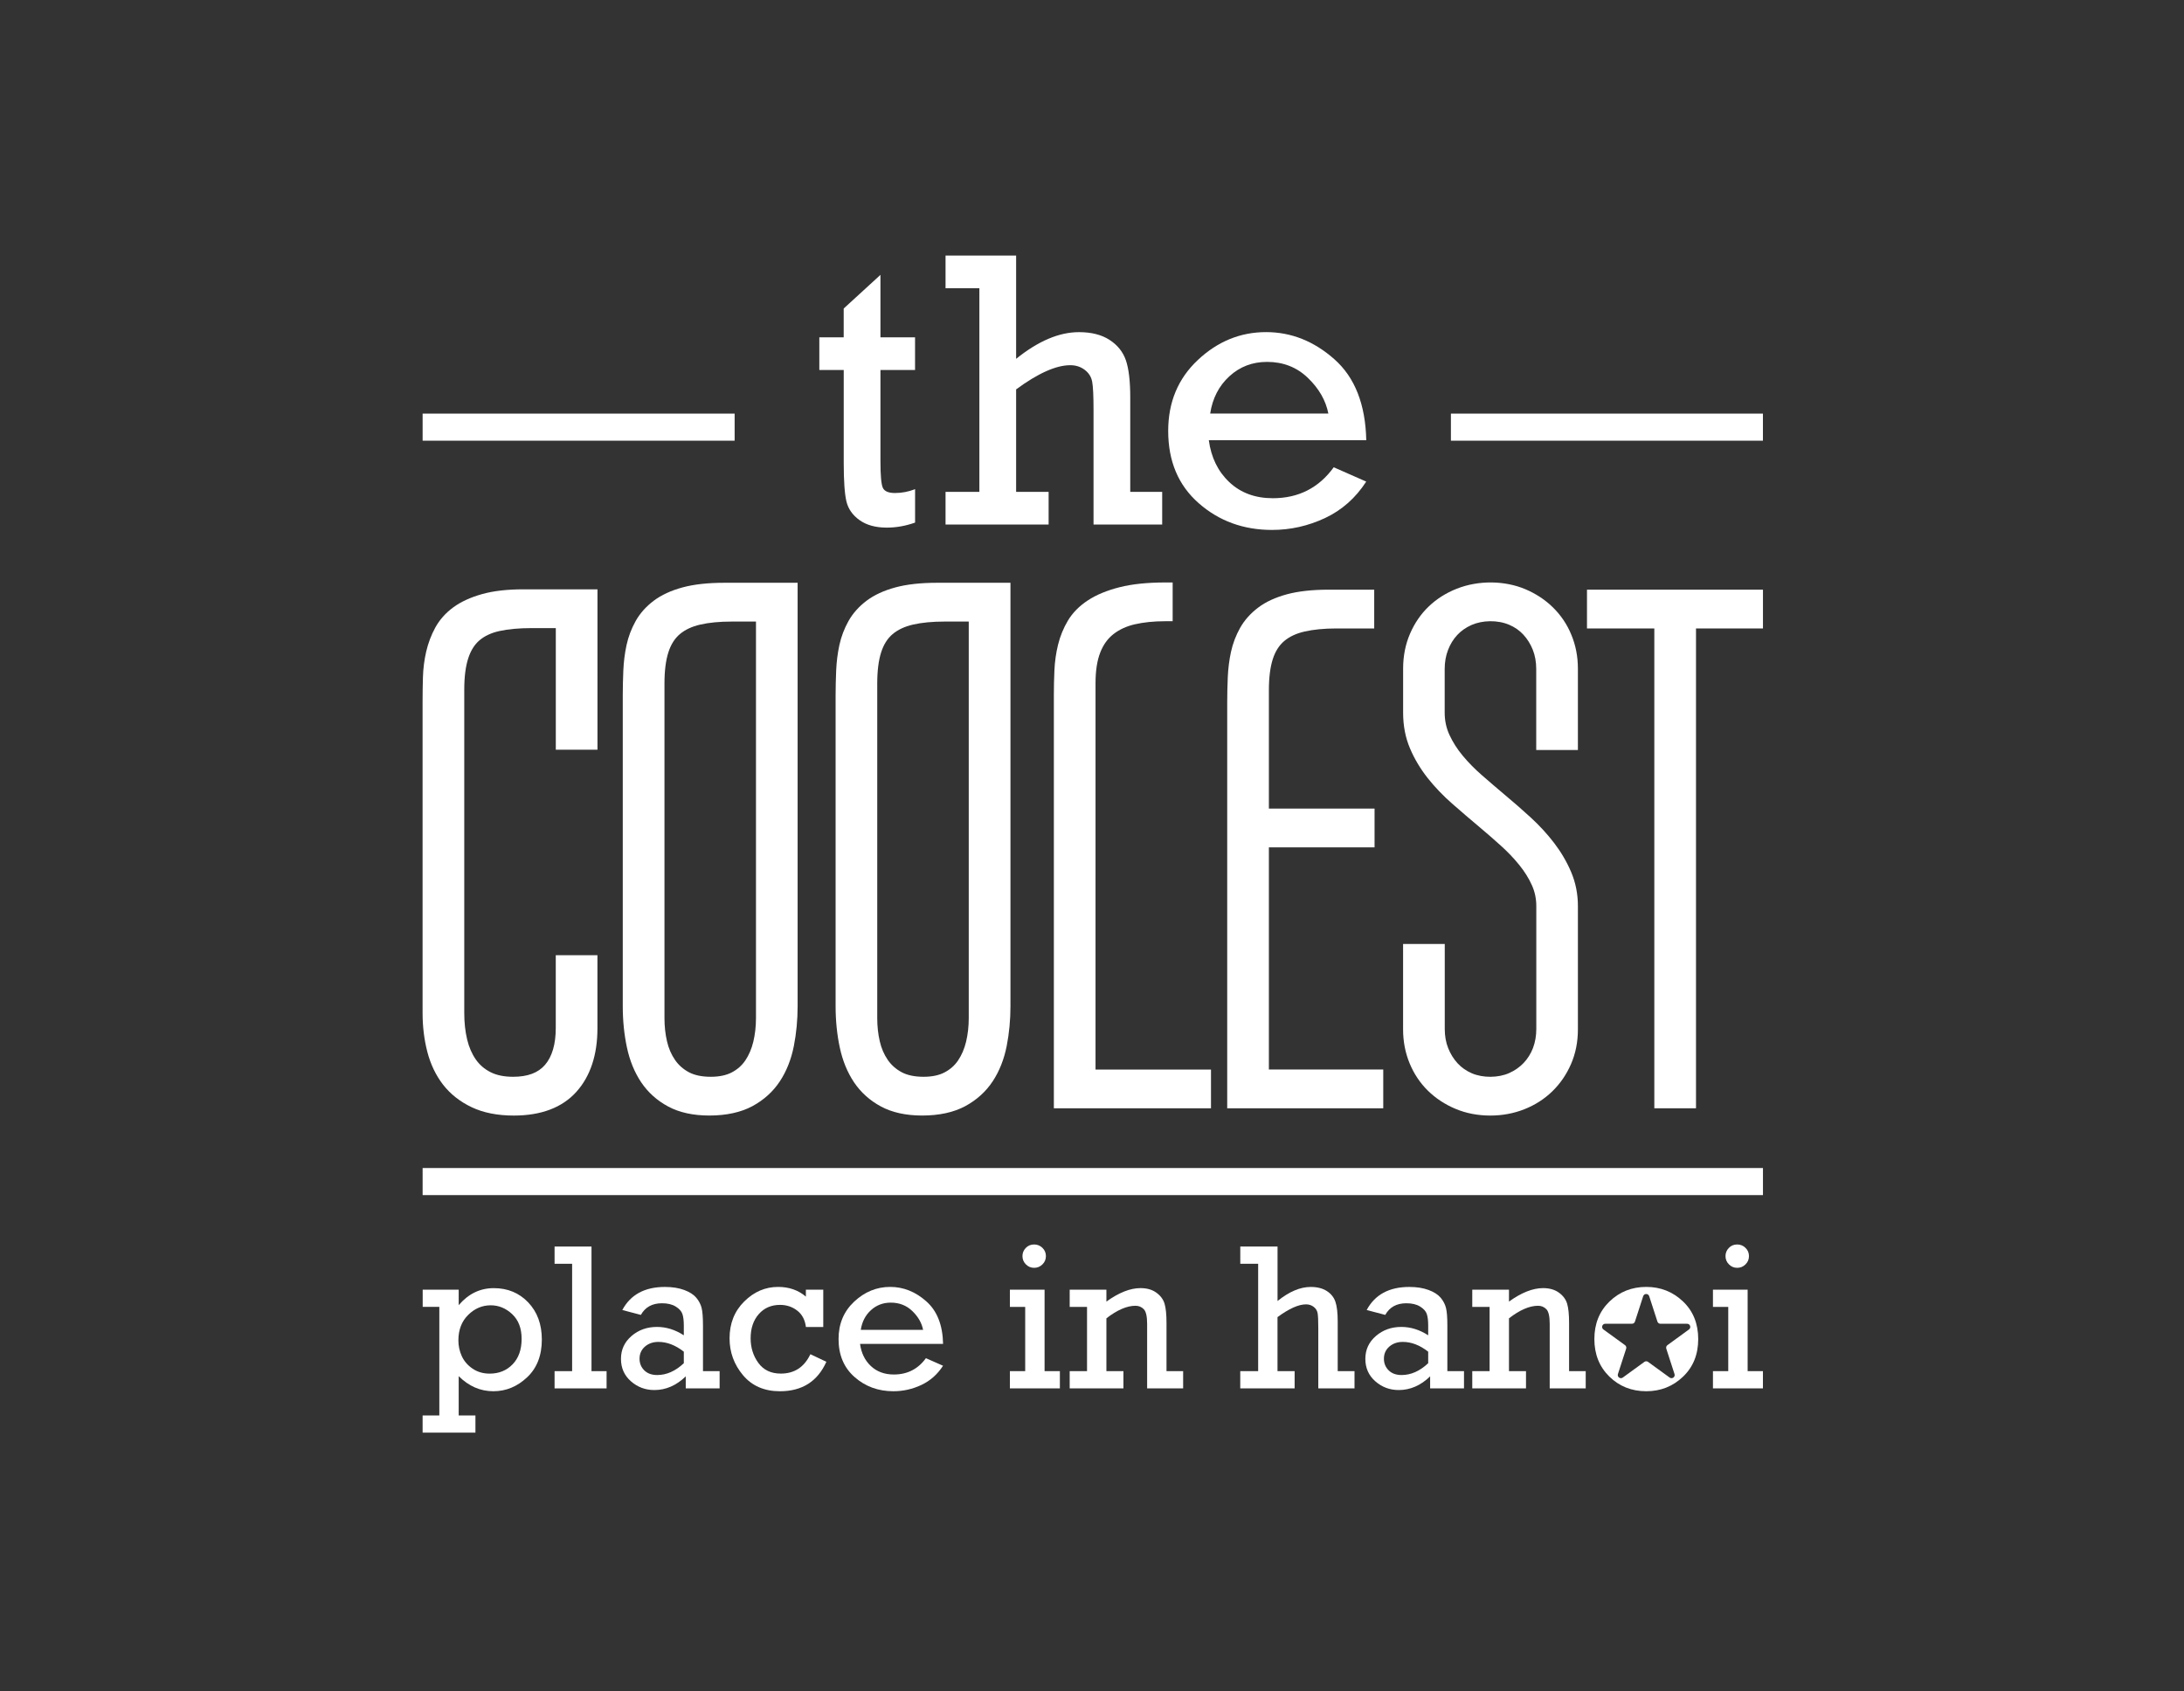 <?xml version="1.0" encoding="utf-8"?>
<!-- Generator: Adobe Illustrator 24.0.0, SVG Export Plug-In . SVG Version: 6.00 Build 0)  -->
<svg version="1.1" xmlns="http://www.w3.org/2000/svg" xmlns:xlink="http://www.w3.org/1999/xlink" x="0px" y="0px"
	 viewBox="0 0 621.01 481" style="enable-background:new 0 0 621.01 481;" xml:space="preserve">
<rect x="0" y="0" width="621.01" height="481" fill="#333333" stroke="none"/>
<style type="text/css">
	.st0{fill:#FFFFFF;}
</style>
<g id="Layer_1">
</g>
<g id="Layer_2">
	<g>
		<g>
			<g>
				<g>
					<path class="st0" d="M137.06,168.96c-3.28,0.92-6.03,2.19-8.18,3.77c-2.19,1.61-3.91,3.56-5.12,5.77
						c-1.15,2.11-2.01,4.4-2.57,6.8c-0.54,2.36-0.86,4.81-0.93,7.3c-0.07,2.39-0.1,4.72-0.1,7.01v88.51c0,3.87,0.46,7.58,1.35,11.02
						c0.92,3.55,2.43,6.69,4.48,9.34c2.08,2.68,4.82,4.84,8.16,6.42c3.31,1.57,7.33,2.36,11.95,2.36c7.78,0,13.77-2.27,17.8-6.76
						c3.97-4.42,5.98-10.5,5.98-18.05v-20.8h-11.85v20.69c0,4.61-1.03,8.14-3.05,10.49c-1.97,2.29-4.94,3.4-9.09,3.4
						c-2.54,0-4.7-0.44-6.42-1.32c-1.73-0.88-3.1-2.06-4.18-3.61c-1.11-1.59-1.94-3.5-2.46-5.68c-0.54-2.26-0.82-4.79-0.82-7.49
						v-92.01c0-3.61,0.38-6.62,1.14-8.93c0.7-2.16,1.77-3.88,3.19-5.09c1.45-1.24,3.36-2.13,5.68-2.64
						c2.51-0.55,5.58-0.83,9.13-0.83h6.89v34.58h11.85V167.6h-21.1C144.24,167.6,140.29,168.05,137.06,168.96z"/>
					<path class="st0" d="M194.1,167.05c-3.3,0.89-6.06,2.17-8.22,3.8c-2.18,1.64-3.91,3.59-5.14,5.78
						c-1.19,2.13-2.06,4.41-2.58,6.8c-0.5,2.3-0.81,4.73-0.92,7.25c-0.1,2.43-0.16,4.8-0.16,7.09v88.4c0,4.11,0.4,8.04,1.18,11.7
						c0.8,3.77,2.17,7.11,4.06,9.93c1.93,2.87,4.51,5.19,7.68,6.89c3.17,1.7,7.1,2.56,11.68,2.56c4.85,0,8.97-0.9,12.25-2.66
						c3.28-1.77,5.92-4.17,7.85-7.12c1.89-2.88,3.21-6.24,3.95-10c0.71-3.62,1.07-7.43,1.07-11.31V165.74h-20.9
						C201.29,165.74,197.31,166.18,194.1,167.05z M202.1,306.23c-2.52,0-4.62-0.44-6.23-1.3c-1.62-0.87-2.95-2.05-3.95-3.52
						c-1.05-1.53-1.81-3.3-2.26-5.26c-0.48-2.07-0.72-4.29-0.72-6.59v-95.2c0-3.61,0.38-6.61,1.14-8.93
						c0.7-2.15,1.78-3.86,3.22-5.08c1.49-1.26,3.44-2.17,5.77-2.71c2.5-0.58,5.53-0.87,9-0.87h6.89v112.79
						c0,2.36-0.26,4.62-0.76,6.72c-0.49,2.02-1.26,3.8-2.27,5.3c-0.98,1.44-2.24,2.56-3.84,3.4
						C206.51,305.81,204.49,306.23,202.1,306.23z"/>
					<path class="st0" d="M254.62,167.05c-3.3,0.89-6.06,2.17-8.22,3.8c-2.18,1.64-3.91,3.59-5.14,5.78
						c-1.19,2.13-2.06,4.41-2.58,6.8c-0.5,2.3-0.81,4.73-0.92,7.25c-0.1,2.43-0.16,4.8-0.16,7.09v88.4c0,4.11,0.4,8.04,1.18,11.7
						c0.8,3.77,2.17,7.11,4.06,9.93c1.93,2.87,4.51,5.19,7.68,6.89c3.17,1.7,7.1,2.56,11.68,2.56c4.85,0,8.97-0.9,12.25-2.66
						c3.28-1.77,5.92-4.17,7.85-7.12c1.89-2.88,3.21-6.24,3.95-10c0.71-3.62,1.07-7.43,1.07-11.31V165.74h-20.9
						C261.8,165.74,257.83,166.18,254.62,167.05z M262.61,306.23c-2.53,0-4.62-0.44-6.23-1.3c-1.62-0.87-2.95-2.05-3.96-3.52
						c-1.05-1.53-1.81-3.3-2.26-5.26c-0.48-2.07-0.72-4.29-0.72-6.59v-95.2c0-3.61,0.38-6.61,1.14-8.93
						c0.7-2.15,1.78-3.86,3.22-5.08c1.49-1.26,3.44-2.17,5.77-2.71c2.5-0.58,5.53-0.87,9-0.87h6.89v112.79
						c0,2.36-0.26,4.62-0.76,6.72c-0.49,2.02-1.26,3.8-2.27,5.3c-0.98,1.44-2.24,2.56-3.84,3.4
						C267.02,305.81,265.01,306.23,262.61,306.23z"/>
					<path class="st0" d="M311.51,194.26c0-3.5,0.45-6.43,1.35-8.71c0.85-2.18,2.1-3.93,3.73-5.2c1.67-1.31,3.72-2.26,6.08-2.8
						c2.52-0.58,5.44-0.88,8.7-0.88h2.07v-11.02h-2.07c-5.09,0-9.46,0.45-13.01,1.35c-3.61,0.91-6.64,2.17-9.01,3.73
						c-2.45,1.6-4.36,3.54-5.69,5.76c-1.26,2.12-2.21,4.42-2.8,6.84c-0.58,2.35-0.93,4.8-1.04,7.3c-0.11,2.4-0.16,4.74-0.16,7.03
						v117.54h44.68v-11.02h-32.83V194.26z"/>
					<path class="st0" d="M360.8,240.99h30.05v-11.03H360.8v-33.64c0-3.61,0.38-6.62,1.13-8.93c0.7-2.15,1.78-3.86,3.23-5.08
						c1.49-1.26,3.43-2.17,5.77-2.7c2.52-0.58,5.55-0.88,9.01-0.88h10.81V167.7h-12.97c-4.62,0-8.59,0.44-11.81,1.3
						c-3.3,0.89-6.06,2.16-8.22,3.8c-2.18,1.65-3.91,3.59-5.14,5.78c-1.19,2.13-2.06,4.41-2.58,6.79c-0.5,2.3-0.81,4.74-0.92,7.25
						c-0.1,2.43-0.16,4.79-0.16,7.09v115.48h44.37v-11.02H360.8V240.99z"/>
					<path class="st0" d="M441.6,172.77c-2.23-2.2-4.9-3.95-7.91-5.22c-5.84-2.45-13.25-2.58-19.47-0.12
						c-3.02,1.19-5.68,2.87-7.92,5c-2.25,2.14-4.06,4.76-5.36,7.78c-1.31,3.02-1.97,6.36-1.97,9.93v12.56
						c0,3.7,0.66,7.12,1.97,10.17c1.26,2.97,2.95,5.79,5.01,8.4c2.04,2.57,4.37,5.01,6.95,7.27c2.51,2.21,5.05,4.38,7.6,6.52
						c2.11,1.77,4.18,3.57,6.22,5.41c1.97,1.77,3.75,3.63,5.28,5.53c1.5,1.85,2.7,3.77,3.58,5.73c0.84,1.85,1.26,3.85,1.26,5.94
						v34.99c0,1.93-0.32,3.74-0.94,5.39c-0.62,1.62-1.52,3.05-2.66,4.25c-1.14,1.2-2.53,2.17-4.13,2.88
						c-3.05,1.36-7.43,1.44-10.64,0.04c-1.54-0.67-2.89-1.61-3.99-2.8c-1.13-1.22-2.03-2.67-2.69-4.31
						c-0.65-1.63-0.98-3.46-0.98-5.46v-24.19h-11.85v24.29c0,3.42,0.62,6.66,1.85,9.64c1.23,2.99,2.98,5.61,5.2,7.79
						c2.21,2.17,4.85,3.91,7.85,5.17c3.02,1.27,6.35,1.91,9.91,1.91c3.4,0,6.65-0.6,9.66-1.79c3.01-1.19,5.68-2.89,7.93-5.07
						c2.24-2.17,4.04-4.78,5.34-7.76c1.31-3,1.97-6.32,1.97-9.88v-35.09c0-3.42-0.65-6.67-1.92-9.66c-1.23-2.9-2.86-5.68-4.84-8.27
						c-1.96-2.56-4.2-5-6.68-7.27c-2.42-2.21-4.88-4.37-7.37-6.44c-2.19-1.84-4.34-3.69-6.46-5.54c-2.04-1.77-3.88-3.65-5.48-5.57
						c-1.56-1.87-2.83-3.87-3.78-5.93c-0.9-1.95-1.35-4.06-1.35-6.29v-12.46c0-1.93,0.32-3.74,0.95-5.38
						c0.62-1.63,1.5-3.07,2.62-4.27c1.11-1.19,2.48-2.15,4.1-2.86c3.07-1.34,7.31-1.47,10.66-0.05c1.58,0.67,2.93,1.61,4.03,2.8
						c1.13,1.22,2.04,2.67,2.69,4.3c0.65,1.64,0.98,3.47,0.98,5.46v23.06h11.85v-23.16c0-3.42-0.63-6.65-1.86-9.6
						C445.61,177.6,443.85,174.98,441.6,172.77z"/>
					<polygon class="st0" points="451.25,167.7 451.25,178.73 470.4,178.73 470.4,315.19 482.25,315.19 482.25,178.73 
						501.29,178.73 501.29,167.7 					"/>
				</g>
			</g>
			<g>
				<path class="st0" d="M232.97,105.23v-9.3h6.93v-8.19l10.45-9.57v17.76h9.84v9.3h-9.84v25.85c0,4.14,0.23,6.7,0.69,7.67
					c0.46,0.97,1.6,1.46,3.44,1.46c1.94,0,3.85-0.36,5.72-1.1v9.51c-2.68,0.95-5.35,1.43-8.03,1.43c-3.19,0-5.77-0.71-7.75-2.12
					c-1.98-1.41-3.22-3.18-3.74-5.31c-0.51-2.13-0.77-5.79-0.77-11v-26.4H232.97z"/>
				<path class="st0" d="M278.48,139.88V81.97h-9.62v-9.29h20.07v29.37c6.27-5.06,12.23-7.59,17.87-7.59c3.52,0,6.42,0.73,8.69,2.2
					c2.27,1.47,3.82,3.4,4.65,5.8c0.82,2.4,1.24,5.91,1.24,10.53v26.89h9.08v9.29h-19.52v-32.56c0-4.03-0.13-6.73-0.39-8.08
					c-0.26-1.36-0.96-2.47-2.12-3.35c-1.16-0.88-2.52-1.32-4.1-1.32c-4.03,0-9.17,2.29-15.4,6.88v29.15h9.24v9.29h-29.31v-9.29
					H278.48z"/>
				<path class="st0" d="M388.49,125.19h-44.77c0.66,4.91,2.6,8.89,5.83,11.93c3.22,3.04,7.35,4.57,12.37,4.57
					c7.29,0,13.07-2.93,17.32-8.8l9.24,4.07c-3.01,4.66-6.91,8.11-11.71,10.37c-4.8,2.25-9.83,3.38-15.07,3.38
					c-8.14,0-15.1-2.54-20.87-7.62c-5.78-5.08-8.66-11.93-8.66-20.54c0-8.17,2.81-14.9,8.44-20.18c5.63-5.28,12.09-7.92,19.39-7.92
					c7.15,0,13.63,2.58,19.44,7.73C385.25,107.33,388.27,115,388.49,125.19z M377.71,117.61c-0.73-3.74-2.68-7.12-5.83-10.15
					c-3.15-3.03-7.02-4.54-11.6-4.54c-4.18,0-7.75,1.37-10.72,4.1c-2.97,2.73-4.79,6.26-5.45,10.59H377.71z"/>
			</g>
			<rect x="120.17" y="117.63" class="st0" width="88.72" height="7.7"/>
			<rect x="120.17" y="332.18" class="st0" width="381.12" height="7.7"/>
			<rect x="412.56" y="117.63" class="st0" width="88.72" height="7.7"/>
			<g>
				<path class="st0" d="M124.92,402.53v-30.86h-4.73v-4.9h10.24v4.41c2.75-3.23,6.07-4.84,9.98-4.84c3.94,0,7.21,1.35,9.79,4.06
					c2.58,2.71,3.87,6.23,3.87,10.56c0,4.54-1.4,8.13-4.21,10.76c-2.8,2.63-5.99,3.94-9.57,3.94c-3.71,0-7-1.43-9.86-4.29v11.17
					h4.76v4.9h-15.02v-4.9H124.92z M130.34,381.22c0,1.55,0.32,3.03,0.96,4.44s1.65,2.6,3.04,3.55c1.39,0.96,3.03,1.44,4.9,1.44
					c2.63,0,4.8-0.88,6.51-2.64c1.71-1.76,2.57-4.18,2.57-7.25c0-3-0.89-5.34-2.68-7.02c-1.79-1.68-3.82-2.52-6.1-2.52
					c-2.44,0-4.58,0.91-6.42,2.74C131.27,375.78,130.34,378.2,130.34,381.22z"/>
				<path class="st0" d="M162.68,389.95v-30.54h-4.99v-4.9h10.5v35.44h4.29v4.9h-14.79v-4.9H162.68z"/>
				<path class="st0" d="M204.62,389.95v4.9h-9.63v-3.42c-2.67,2.59-5.65,3.89-8.93,3.89c-2.55,0-4.77-0.83-6.66-2.49
					c-1.89-1.66-2.83-3.79-2.83-6.38c0-2.61,1-4.78,3-6.5c2-1.72,4.41-2.58,7.24-2.58c2.63,0,5.17,0.79,7.63,2.38v-2.78
					c0-1.43-0.14-2.53-0.41-3.31c-0.27-0.77-0.9-1.47-1.9-2.09c-1-0.62-2.3-0.93-3.9-0.93c-2.77,0-4.77,1.1-6,3.31l-5.28-1.39
					c2.34-4.37,6.38-6.56,12.12-6.56c2.11,0,3.93,0.29,5.47,0.86c1.54,0.57,2.68,1.3,3.44,2.2c0.75,0.9,1.26,1.87,1.52,2.91
					c0.26,1.04,0.39,2.71,0.39,4.99v12.99H204.62z M194.44,384.41c-2.38-1.86-4.78-2.78-7.22-2.78c-1.53,0-2.8,0.44-3.83,1.33
					c-1.02,0.89-1.54,2.04-1.54,3.45c0,1.31,0.45,2.42,1.35,3.31c0.9,0.89,2.12,1.33,3.67,1.33c2.67,0,5.19-1.12,7.57-3.36V384.41z"
					/>
				<path class="st0" d="M234.09,366.77v10.62h-4.93c-0.25-2.03-1.08-3.59-2.48-4.67c-1.4-1.08-3.03-1.62-4.89-1.62
					c-2.47,0-4.49,0.87-6.03,2.62c-1.55,1.75-2.32,4.05-2.32,6.89c0,2.65,0.73,4.98,2.2,7c1.47,2.02,3.6,3.03,6.38,3.03
					c3.87,0,6.67-1.84,8.41-5.51l4.55,2.15c-2.51,5.59-6.91,8.38-13.2,8.38c-4.45,0-7.95-1.52-10.5-4.55
					c-2.55-3.04-3.83-6.53-3.83-10.5c0-4.23,1.39-7.73,4.18-10.49c2.78-2.76,5.99-4.13,9.63-4.13c3.11,0,5.74,0.92,7.89,2.76v-1.97
					H234.09z"/>
				<path class="st0" d="M268.16,382.2h-23.61c0.35,2.59,1.37,4.69,3.07,6.29c1.7,1.6,3.88,2.41,6.53,2.41
					c3.85,0,6.89-1.55,9.13-4.64l4.87,2.15c-1.59,2.45-3.64,4.28-6.18,5.47c-2.53,1.19-5.18,1.78-7.95,1.78
					c-4.29,0-7.96-1.34-11.01-4.02c-3.05-2.68-4.57-6.29-4.57-10.83c0-4.31,1.48-7.86,4.45-10.64c2.97-2.78,6.38-4.18,10.22-4.18
					c3.77,0,7.19,1.36,10.25,4.08C266.46,372.78,268.05,376.83,268.16,382.2z M262.48,378.2c-0.39-1.97-1.41-3.76-3.07-5.35
					c-1.66-1.6-3.7-2.39-6.12-2.39c-2.2,0-4.09,0.72-5.66,2.16c-1.57,1.44-2.52,3.3-2.87,5.58H262.48z"/>
				<path class="st0" d="M291.51,389.95v-18.27h-4.35v-4.9h9.86v23.17h4.35v4.9h-14.21v-4.9H291.51z M290.73,357.23
					c0-0.89,0.31-1.66,0.94-2.32c0.63-0.66,1.43-0.99,2.39-0.99c0.91,0,1.69,0.32,2.35,0.96c0.66,0.64,0.99,1.42,0.99,2.35
					c0,0.93-0.33,1.72-0.99,2.36c-0.66,0.65-1.44,0.97-2.35,0.97c-0.93,0-1.72-0.33-2.36-0.99
					C291.05,358.92,290.73,358.14,290.73,357.23z"/>
				<path class="st0" d="M314.6,366.77v3.39c3.54-2.55,6.77-3.83,9.69-3.83c1.82,0,3.32,0.43,4.51,1.29
					c1.19,0.86,1.97,1.91,2.34,3.16c0.37,1.25,0.55,3.07,0.55,5.47v13.69h4.73v4.9h-10.24v-18.36c0-2.13-0.32-3.51-0.96-4.16
					c-0.64-0.65-1.42-0.97-2.35-0.97c-2.44,0-5.19,1.19-8.27,3.57v15.02h4.84v4.9h-15.28v-4.9h4.93v-18.27h-4.93v-4.9H314.6z"/>
				<path class="st0" d="M357.75,389.95v-30.54h-5.08v-4.9h10.59v15.49c3.31-2.67,6.45-4,9.43-4c1.86,0,3.38,0.39,4.58,1.16
					c1.2,0.77,2.02,1.79,2.45,3.06c0.43,1.27,0.65,3.12,0.65,5.55v14.18h4.78v4.9h-10.3v-17.17c0-2.13-0.07-3.55-0.2-4.26
					c-0.14-0.71-0.51-1.3-1.12-1.77c-0.61-0.46-1.33-0.7-2.16-0.7c-2.13,0-4.83,1.21-8.12,3.63v15.37h4.87v4.9h-15.46v-4.9H357.75z"
					/>
				<path class="st0" d="M416.28,389.95v4.9h-9.63v-3.42c-2.67,2.59-5.65,3.89-8.93,3.89c-2.55,0-4.77-0.83-6.66-2.49
					c-1.89-1.66-2.83-3.79-2.83-6.38c0-2.61,1-4.78,3-6.5c2-1.72,4.41-2.58,7.24-2.58c2.63,0,5.17,0.79,7.63,2.38v-2.78
					c0-1.43-0.14-2.53-0.41-3.31c-0.27-0.77-0.9-1.47-1.9-2.09c-1-0.62-2.3-0.93-3.9-0.93c-2.77,0-4.77,1.1-6,3.31l-5.28-1.39
					c2.34-4.37,6.38-6.56,12.12-6.56c2.11,0,3.93,0.29,5.47,0.86c1.54,0.57,2.68,1.3,3.44,2.2c0.75,0.9,1.26,1.87,1.52,2.91
					c0.26,1.04,0.39,2.71,0.39,4.99v12.99H416.28z M406.1,384.41c-2.38-1.86-4.78-2.78-7.22-2.78c-1.53,0-2.8,0.44-3.83,1.33
					c-1.02,0.89-1.54,2.04-1.54,3.45c0,1.31,0.45,2.42,1.35,3.31c0.9,0.89,2.12,1.33,3.67,1.33c2.67,0,5.19-1.12,7.57-3.36V384.41z"
					/>
				<path class="st0" d="M429.07,366.77v3.39c3.54-2.55,6.77-3.83,9.69-3.83c1.82,0,3.32,0.43,4.51,1.29
					c1.19,0.86,1.97,1.91,2.34,3.16c0.37,1.25,0.55,3.07,0.55,5.47v13.69h4.73v4.9h-10.24v-18.36c0-2.13-0.32-3.51-0.96-4.16
					c-0.64-0.65-1.42-0.97-2.35-0.97c-2.44,0-5.19,1.19-8.27,3.57v15.02h4.84v4.9h-15.28v-4.9h4.93v-18.27h-4.93v-4.9H429.07z"/>
				<path class="st0" d="M491.42,389.95v-18.27h-4.35v-4.9h9.86v23.17h4.35v4.9h-14.21v-4.9H491.42z M490.64,357.23
					c0-0.89,0.31-1.66,0.94-2.32c0.63-0.66,1.43-0.99,2.39-0.99c0.91,0,1.69,0.32,2.35,0.96c0.66,0.64,0.99,1.42,0.99,2.35
					c0,0.93-0.33,1.72-0.99,2.36c-0.66,0.65-1.44,0.97-2.35,0.97c-0.93,0-1.72-0.33-2.36-0.99
					C490.96,358.92,490.64,358.14,490.64,357.23z"/>
			</g>
		</g>
		<path class="st0" d="M478.52,370.09c-2.9-2.74-6.37-4.1-10.41-4.1c-4.12,0-7.61,1.39-10.47,4.16c-2.86,2.78-4.29,6.33-4.29,10.66
			c0,4.33,1.42,7.89,4.25,10.67c2.83,2.78,6.34,4.18,10.51,4.18c4.06,0,7.54-1.37,10.43-4.12c2.89-2.75,4.34-6.32,4.34-10.73
			C482.87,376.4,481.42,372.83,478.52,370.09z M474.13,382.55c-0.31,0.23-0.45,0.63-0.33,1l2.34,7.22c0.27,0.83-0.68,1.51-1.38,1
			l-6.14-4.46c-0.31-0.23-0.74-0.23-1.05,0l-6.14,4.46c-0.7,0.51-1.65-0.18-1.38-1l2.34-7.22c0.12-0.37-0.01-0.77-0.33-1l-6.14-4.46
			c-0.7-0.51-0.34-1.62,0.53-1.62h7.59c0.39,0,0.73-0.25,0.85-0.62l2.34-7.22c0.27-0.83,1.44-0.83,1.71,0l2.34,7.22
			c0.12,0.37,0.46,0.62,0.85,0.62h7.59c0.87,0,1.23,1.11,0.53,1.62L474.13,382.55z"/>
	</g>
</g>
</svg>
